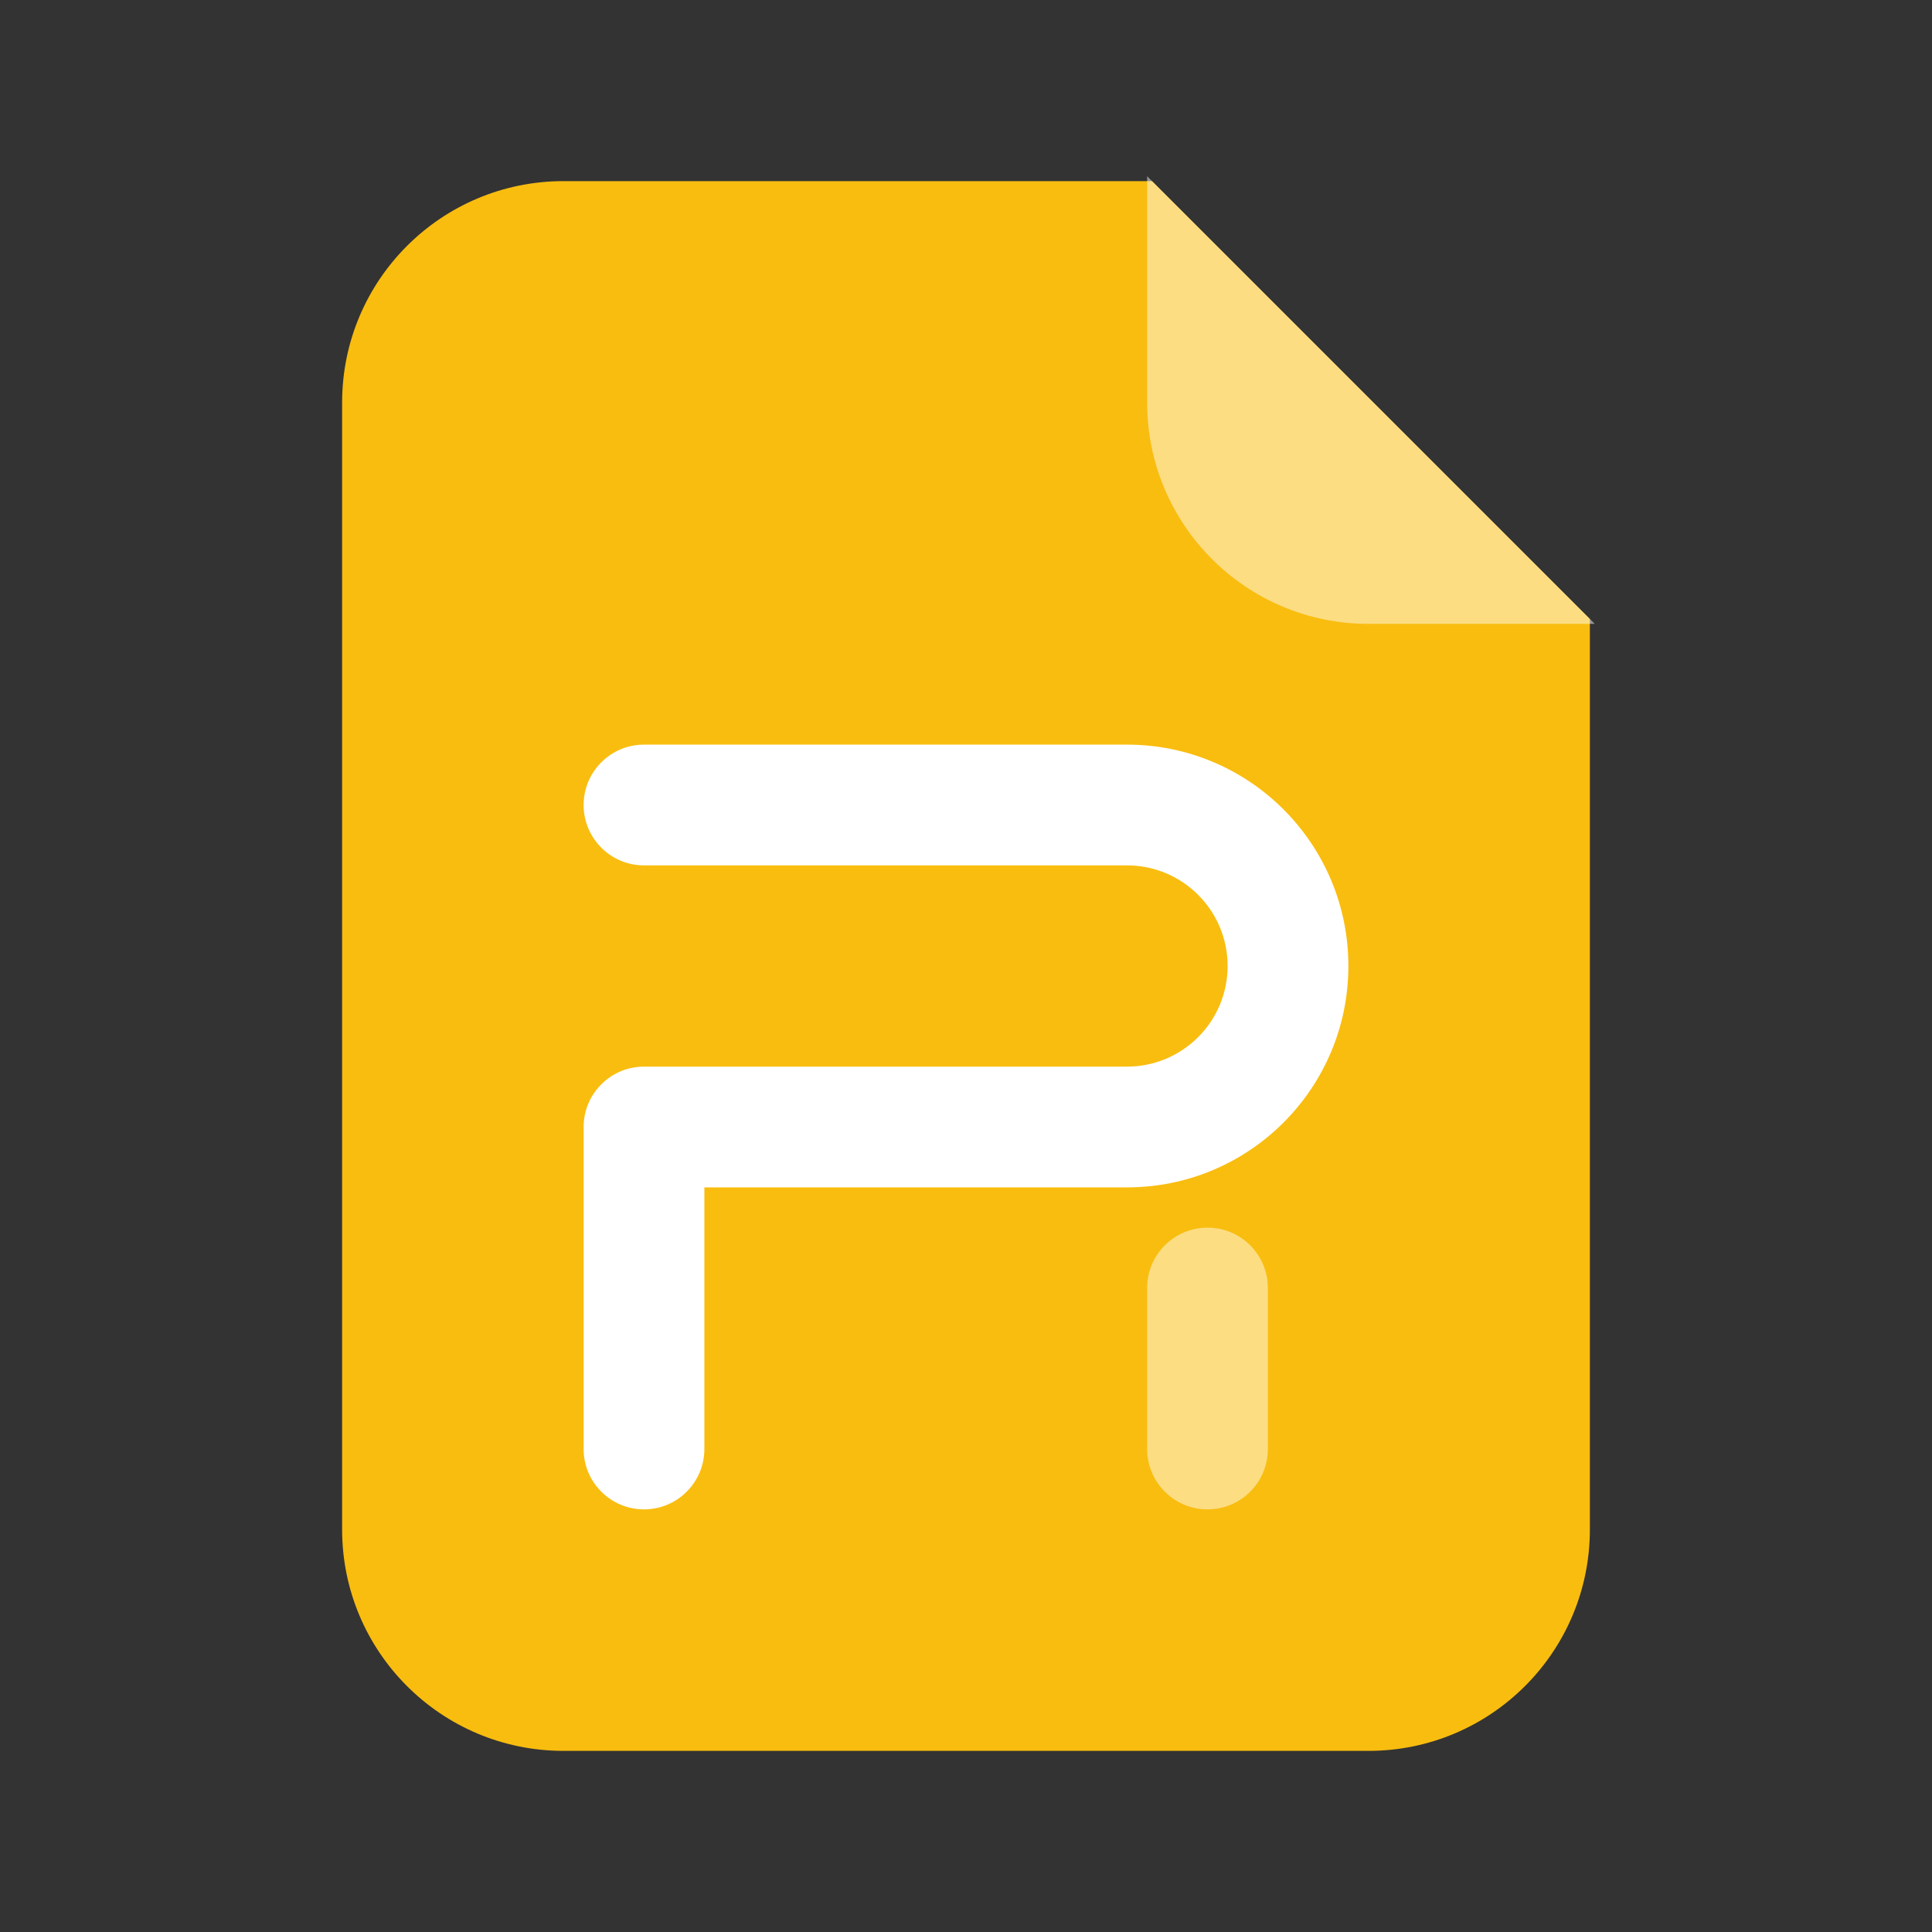 <svg width="24" height="24" viewBox="0 0 24 24" fill="none" xmlns="http://www.w3.org/2000/svg">
<rect x="0" y="0" width="24" height="24" fill="#333333" stroke="none"/>
<path d="M7 2.25C5.481 2.25 4.25 3.481 4.25 5V19C4.25 20.519 5.481 21.75 7 21.75H17C18.519 21.75 19.75 20.519 19.75 19V7.689L14.311 2.25H7Z" fill="#F9BD0F"/>
<path opacity="0.48" d="M19.811 7.75L14.25 2.189V5C14.25 6.519 15.481 7.75 17 7.75H19.811Z" fill="white"/>
<path fill-rule="evenodd" clip-rule="evenodd" d="M7.25 10C7.25 9.586 7.586 9.25 8 9.25H14C15.519 9.25 16.75 10.481 16.75 12C16.75 13.519 15.519 14.75 14 14.75H8.75V18C8.75 18.414 8.414 18.75 8 18.75C7.586 18.75 7.25 18.414 7.25 18V14C7.25 13.586 7.586 13.25 8 13.25H14C14.69 13.25 15.25 12.69 15.25 12C15.25 11.31 14.69 10.75 14 10.75H8C7.586 10.75 7.25 10.414 7.25 10Z" fill="white"/>
<path opacity="0.48" fill-rule="evenodd" clip-rule="evenodd" d="M15 15.25C15.414 15.25 15.75 15.586 15.75 16V18C15.75 18.414 15.414 18.75 15 18.75C14.586 18.75 14.25 18.414 14.25 18V16C14.25 15.586 14.586 15.25 15 15.25Z" fill="white"/>
</svg>

